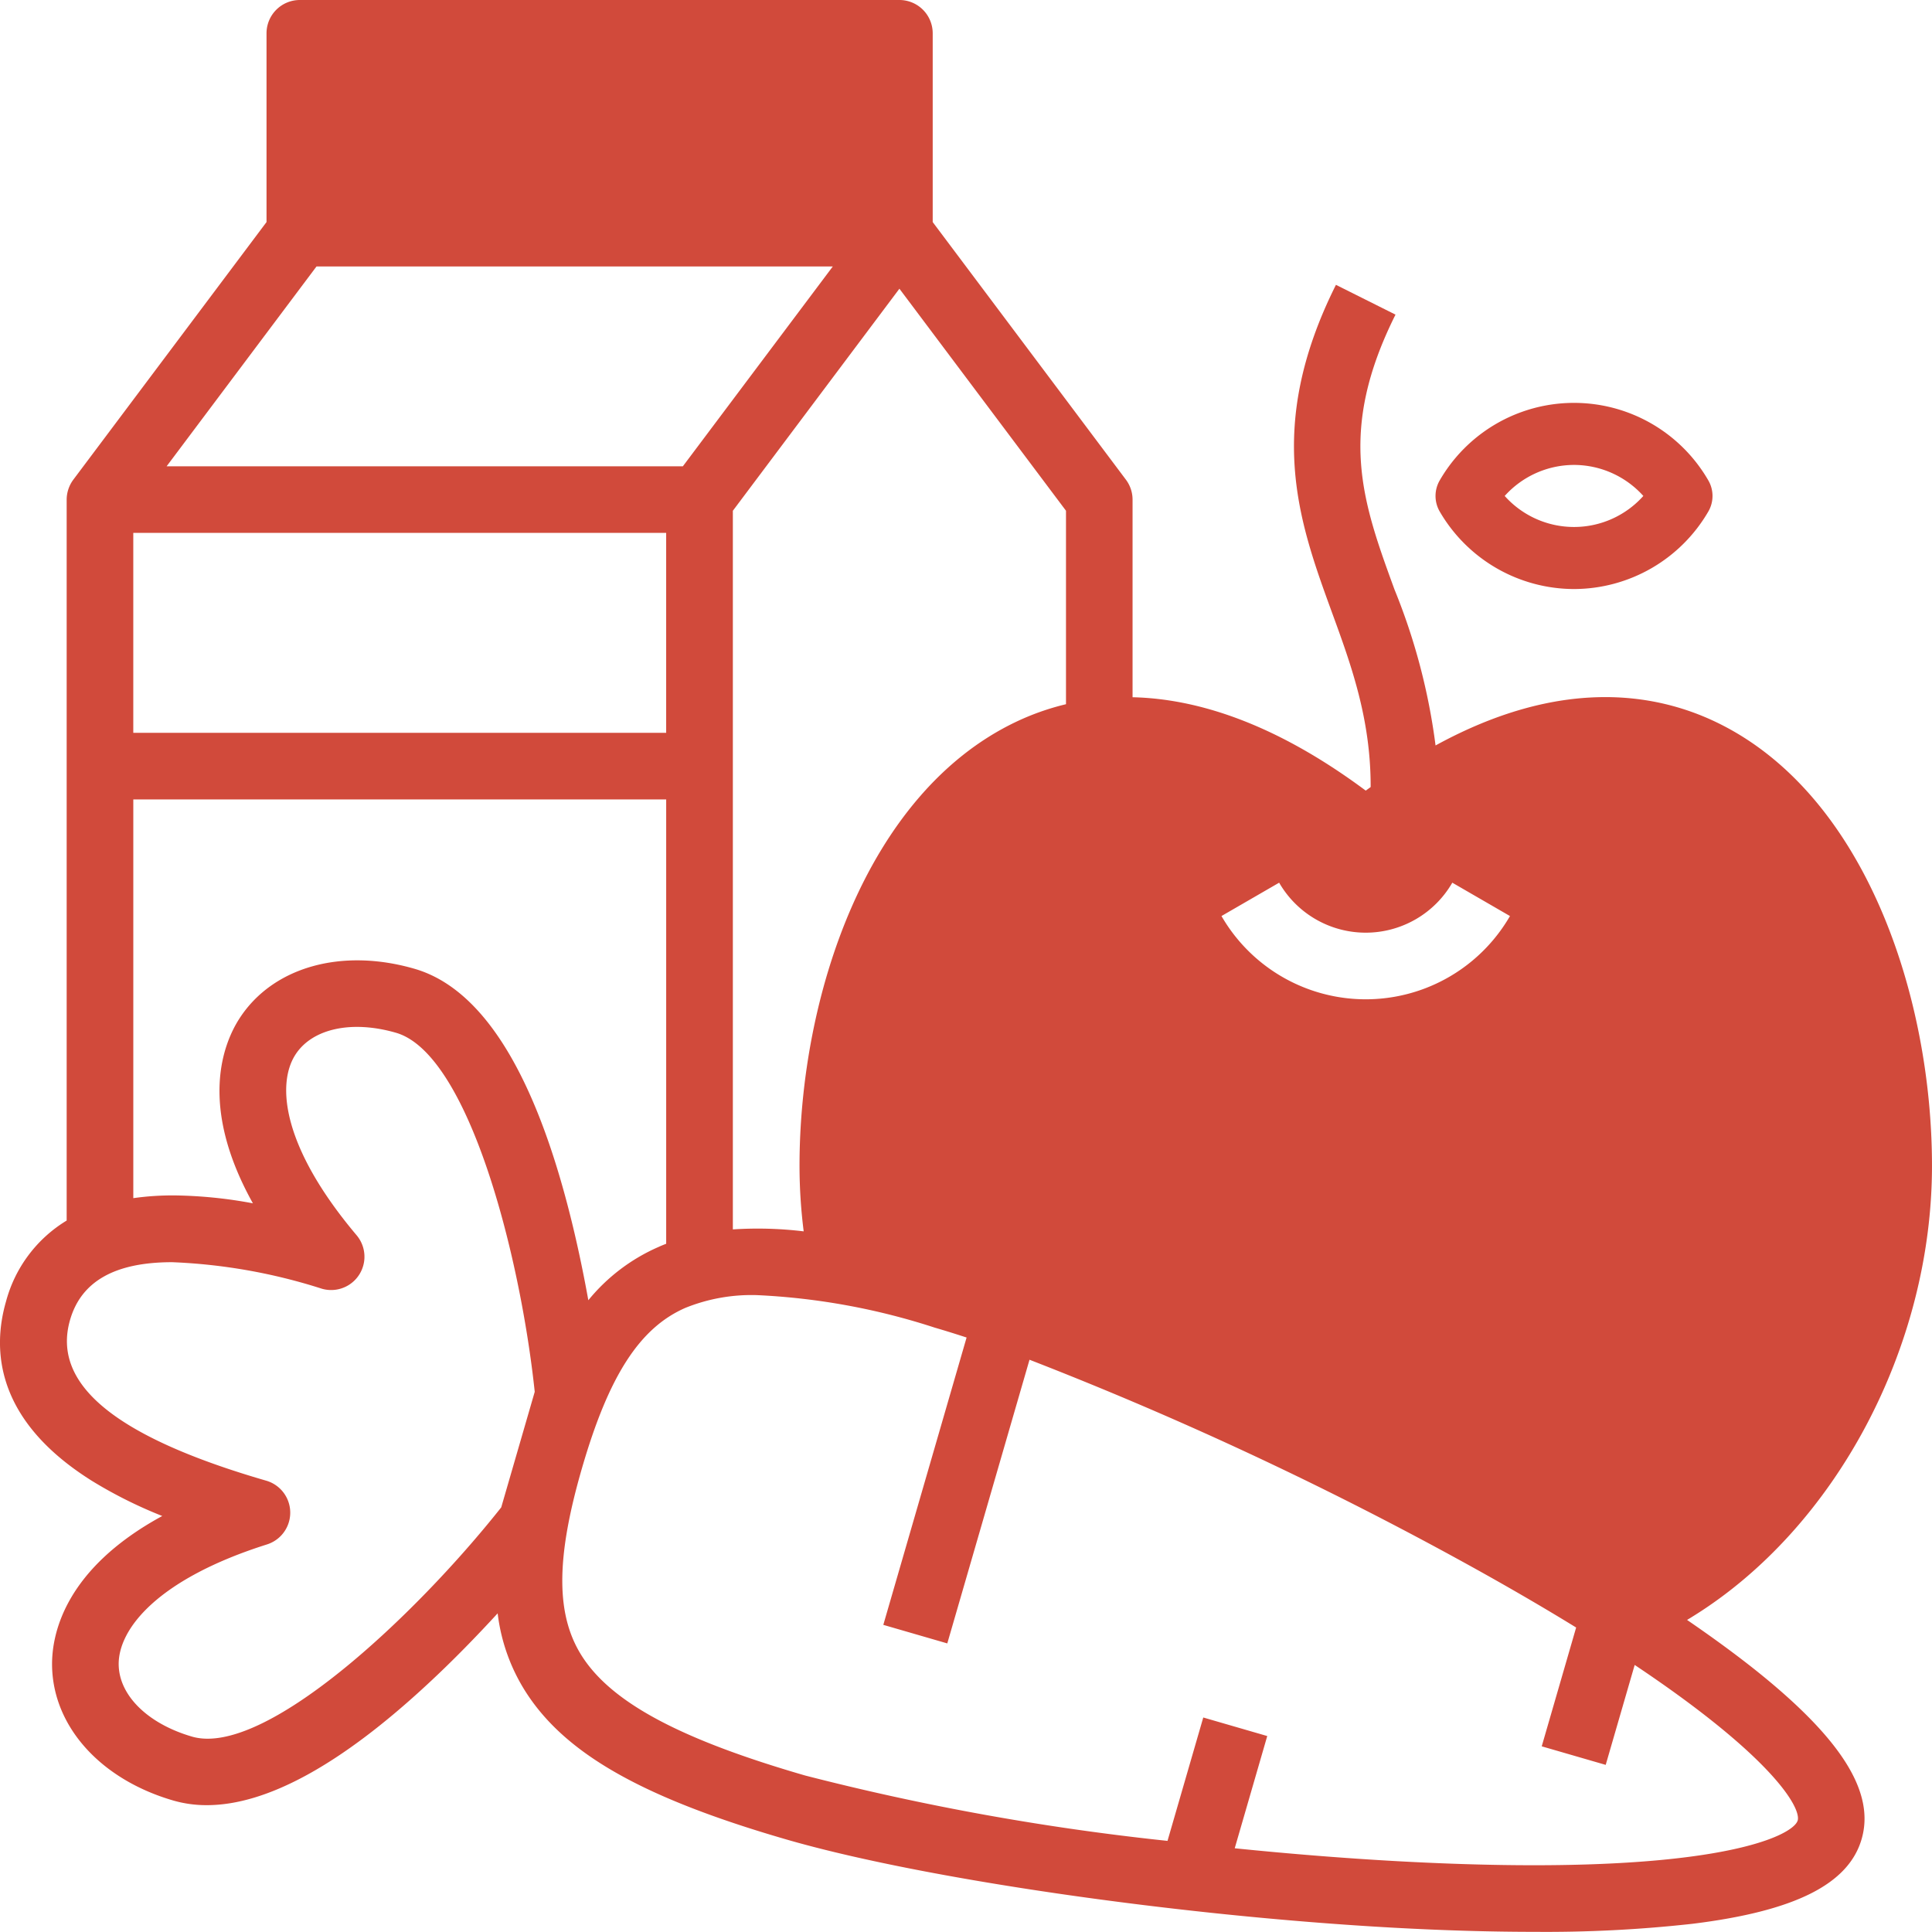 <svg xmlns="http://www.w3.org/2000/svg" width="120.006" height="120" viewBox="0 0 120.006 120"><defs><style>.a{fill:#d14a3b;}</style></defs><g transform="translate(-7.986 -8)"><path class="a" d="M352.6,115.563a9.67,9.67,0,0,0,8.343-4.816,1.927,1.927,0,0,0,0-1.931,9.634,9.634,0,0,0-16.686,0,1.927,1.927,0,0,0,0,1.931,9.67,9.67,0,0,0,8.343,4.816Zm0-7.709a5.8,5.8,0,0,1,4.306,1.927,5.774,5.774,0,0,1-8.612,0A5.8,5.8,0,0,1,352.6,107.854Z" transform="translate(-246.844 -70.975)"/><path class="a" d="M117.56,112.168c-1.359-1.114-2.964-2.3-4.783-3.547.11-.065.22-.129.329-.2,8.9-5.5,14.885-16.758,14.885-28.009,0-10.51-4.141-23.1-13.393-27.551-3.826-1.839-9.712-2.793-17.443,1.443a38.643,38.643,0,0,0-2.549-9.683c-2-5.479-3.574-9.806.062-17.078l-3.7-1.851c-4.433,8.866-2.306,14.7-.249,20.346,1.2,3.282,2.415,6.63,2.405,10.849-.1.075-.2.145-.306.222-5.679-4.224-10.528-5.71-14.483-5.8V39.035a2.069,2.069,0,0,0-.414-1.241l-12-16V10.069A2.069,2.069,0,0,0,63.853,8H26.61a2.069,2.069,0,0,0-2.069,2.069V21.794l-12,16a2.1,2.1,0,0,0-.414,1.241v44.78a8.411,8.411,0,0,0-3.763,5.011c-.874,3.015-.659,7.4,5.33,11.156a28.088,28.088,0,0,0,4.371,2.184c-6.133,3.334-6.867,7.423-6.845,9.277.045,3.789,3.005,7.086,7.542,8.4a7.415,7.415,0,0,0,2.073.284c3.728,0,8.331-2.522,13.72-7.526,1.62-1.5,3.1-3.036,4.343-4.389a11.624,11.624,0,0,0,1.909,5.132c2.512,3.721,7.306,6.387,16.028,8.915,8.383,2.43,24.227,4.733,37.671,5.478,3.131.173,6.075.259,8.782.259a82.369,82.369,0,0,0,9.828-.5c6.354-.784,9.692-2.457,10.505-5.263S122.509,116.228,117.56,112.168Zm-30.12-49.34a6.21,6.21,0,0,0,10.756,0l3.582,2.072a10.348,10.348,0,0,1-17.92,0ZM74.2,39.725V51.742a15.768,15.768,0,0,0-3.159,1.122c-9.252,4.447-13.393,17.041-13.393,27.551a32.624,32.624,0,0,0,.259,4.071,23.819,23.819,0,0,0-4.4-.122V39.726L63.853,25.933ZM27.645,24.552h32.07L50.4,36.966H18.334ZM16.265,41.1h33.1V53.518h-33.1ZM39.12,101.63c-5.381,6.795-14.727,15.538-19.206,14.24-2.745-.8-4.533-2.553-4.556-4.477-.026-2.192,2.379-5.3,9.211-7.461a2.069,2.069,0,0,0-.048-3.96c-9.36-2.713-13.345-5.982-12.181-9.993.692-2.388,2.785-3.578,6.34-3.578a34.953,34.953,0,0,1,9.3,1.648,2.069,2.069,0,0,0,2.157-3.321c-4.62-5.476-4.989-9.391-3.794-11.23,1.048-1.614,3.5-2.142,6.243-1.347,4.479,1.3,7.7,13.684,8.615,22.3ZM33.737,68.177c-4.536-1.315-8.8-.111-10.865,3.067-1.009,1.554-2.576,5.4.823,11.5a28.141,28.141,0,0,0-4.862-.491h-.078a17.408,17.408,0,0,0-2.489.17V57.656h33.1v27.6c-.161.063-.321.127-.478.2a11.62,11.62,0,0,0-4.358,3.308c-.325-1.805-.757-3.889-1.321-6.024C40.967,74.248,37.78,69.348,33.737,68.177Zm85.912,52.9c-.289,1-5.486,3.6-24.913,2.528-3.26-.181-6.661-.454-10.055-.8l2.02-6.971-3.974-1.152-2.221,7.664a155.969,155.969,0,0,1-22.518-4.063c-7.611-2.206-11.852-4.444-13.751-7.256-1.733-2.566-1.763-6.106-.1-11.838s3.58-8.707,6.417-9.949a10.974,10.974,0,0,1,4.436-.794A41.722,41.722,0,0,1,66.05,90.467c.623.181,1.285.388,1.976.613l-5.173,17.848,3.974,1.152,5.107-17.62a224.95,224.95,0,0,1,28.013,13.162c2.21,1.233,4.181,2.389,5.941,3.471l-2.138,7.38,3.974,1.152,1.8-6.207C118.135,117.168,119.871,120.311,119.649,121.081Z"/></g></svg>